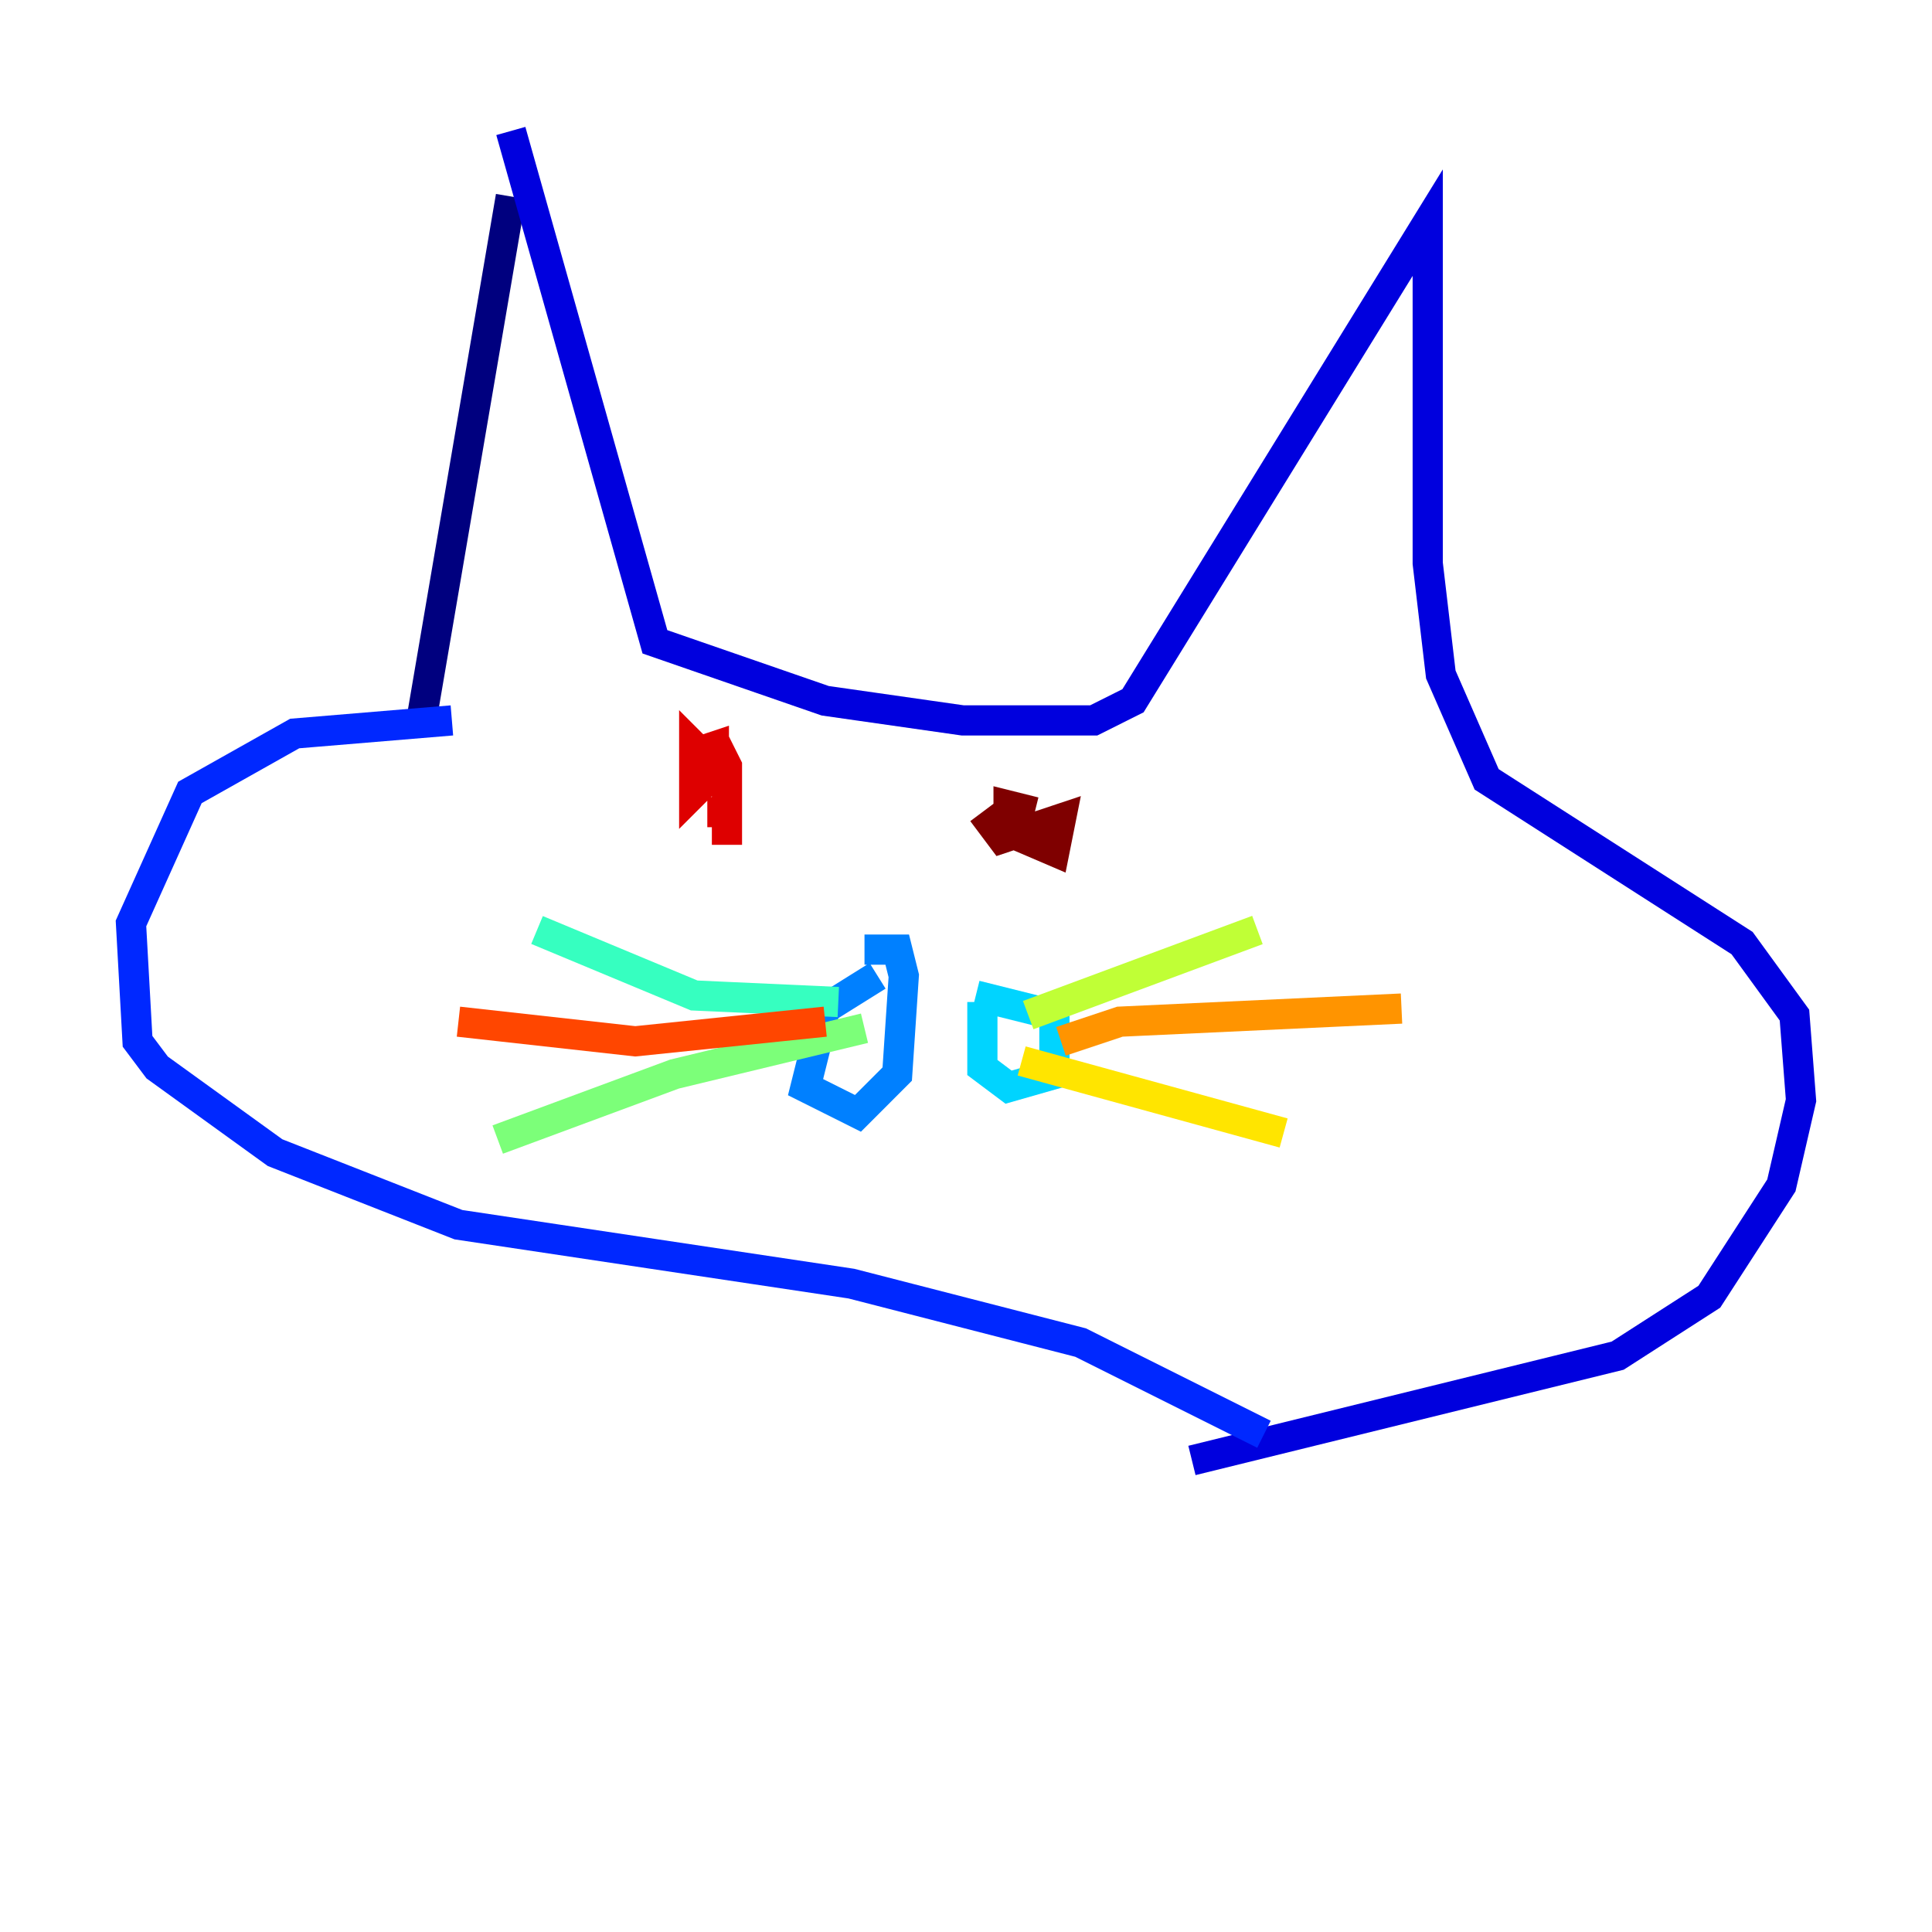 <?xml version="1.0" encoding="utf-8" ?>
<svg baseProfile="tiny" height="128" version="1.2" viewBox="0,0,128,128" width="128" xmlns="http://www.w3.org/2000/svg" xmlns:ev="http://www.w3.org/2001/xml-events" xmlns:xlink="http://www.w3.org/1999/xlink"><defs /><polyline fill="none" points="33.844,13.017 27.77,48.597" stroke="#00007f" stroke-width="2" /><polyline fill="none" points="33.844,8.678 43.39,42.522 54.671,46.427 63.783,47.729 72.461,47.729 75.064,46.427 94.59,14.752 94.59,37.315 95.458,44.691 98.495,51.634 115.417,62.481 118.888,67.254 119.322,72.895 118.02,78.536 113.248,85.912 107.173,89.817 78.969,96.759" stroke="#0000de" stroke-width="2" /><polyline fill="none" points="29.939,47.729 19.525,48.597 12.583,52.502 8.678,61.18 9.112,68.99 10.414,70.725 18.224,76.366 30.373,81.139 56.407,85.044 71.593,88.949 83.742,95.024" stroke="#0028ff" stroke-width="2" /><polyline fill="none" points="58.142,64.651 54.671,66.82 53.37,72.027 56.841,73.763 59.444,71.159 59.878,64.651 59.444,62.915 57.275,62.915" stroke="#0080ff" stroke-width="2" /><polyline fill="none" points="65.085,66.386 65.085,70.725 66.82,72.027 69.858,71.159 69.858,67.254 64.651,65.953" stroke="#00d4ff" stroke-width="2" /><polyline fill="none" points="55.539,66.386 45.993,65.953 35.58,61.614" stroke="#36ffc0" stroke-width="2" /><polyline fill="none" points="57.275,68.122 44.691,71.159 32.976,75.498" stroke="#7cff79" stroke-width="2" /><polyline fill="none" points="68.122,67.254 83.308,61.614" stroke="#c0ff36" stroke-width="2" /><polyline fill="none" points="67.688,70.291 85.044,75.064" stroke="#ffe500" stroke-width="2" /><polyline fill="none" points="70.291,68.99 74.197,67.688 92.854,66.82" stroke="#ff9400" stroke-width="2" /><polyline fill="none" points="54.671,67.688 42.088,68.99 30.373,67.688" stroke="#ff4600" stroke-width="2" /><polyline fill="none" points="46.861,53.803 48.163,53.803 48.163,55.973 48.163,50.766 47.295,49.031 47.295,50.766 45.993,49.464 45.993,52.502 47.295,51.2 47.295,49.464 45.993,49.898" stroke="#de0000" stroke-width="2" /><polyline fill="none" points="68.556,53.803 66.82,53.37 66.82,55.105 69.858,56.407 70.291,54.237 66.386,55.539 65.085,53.803" stroke="#7f0000" stroke-width="2" /></svg>